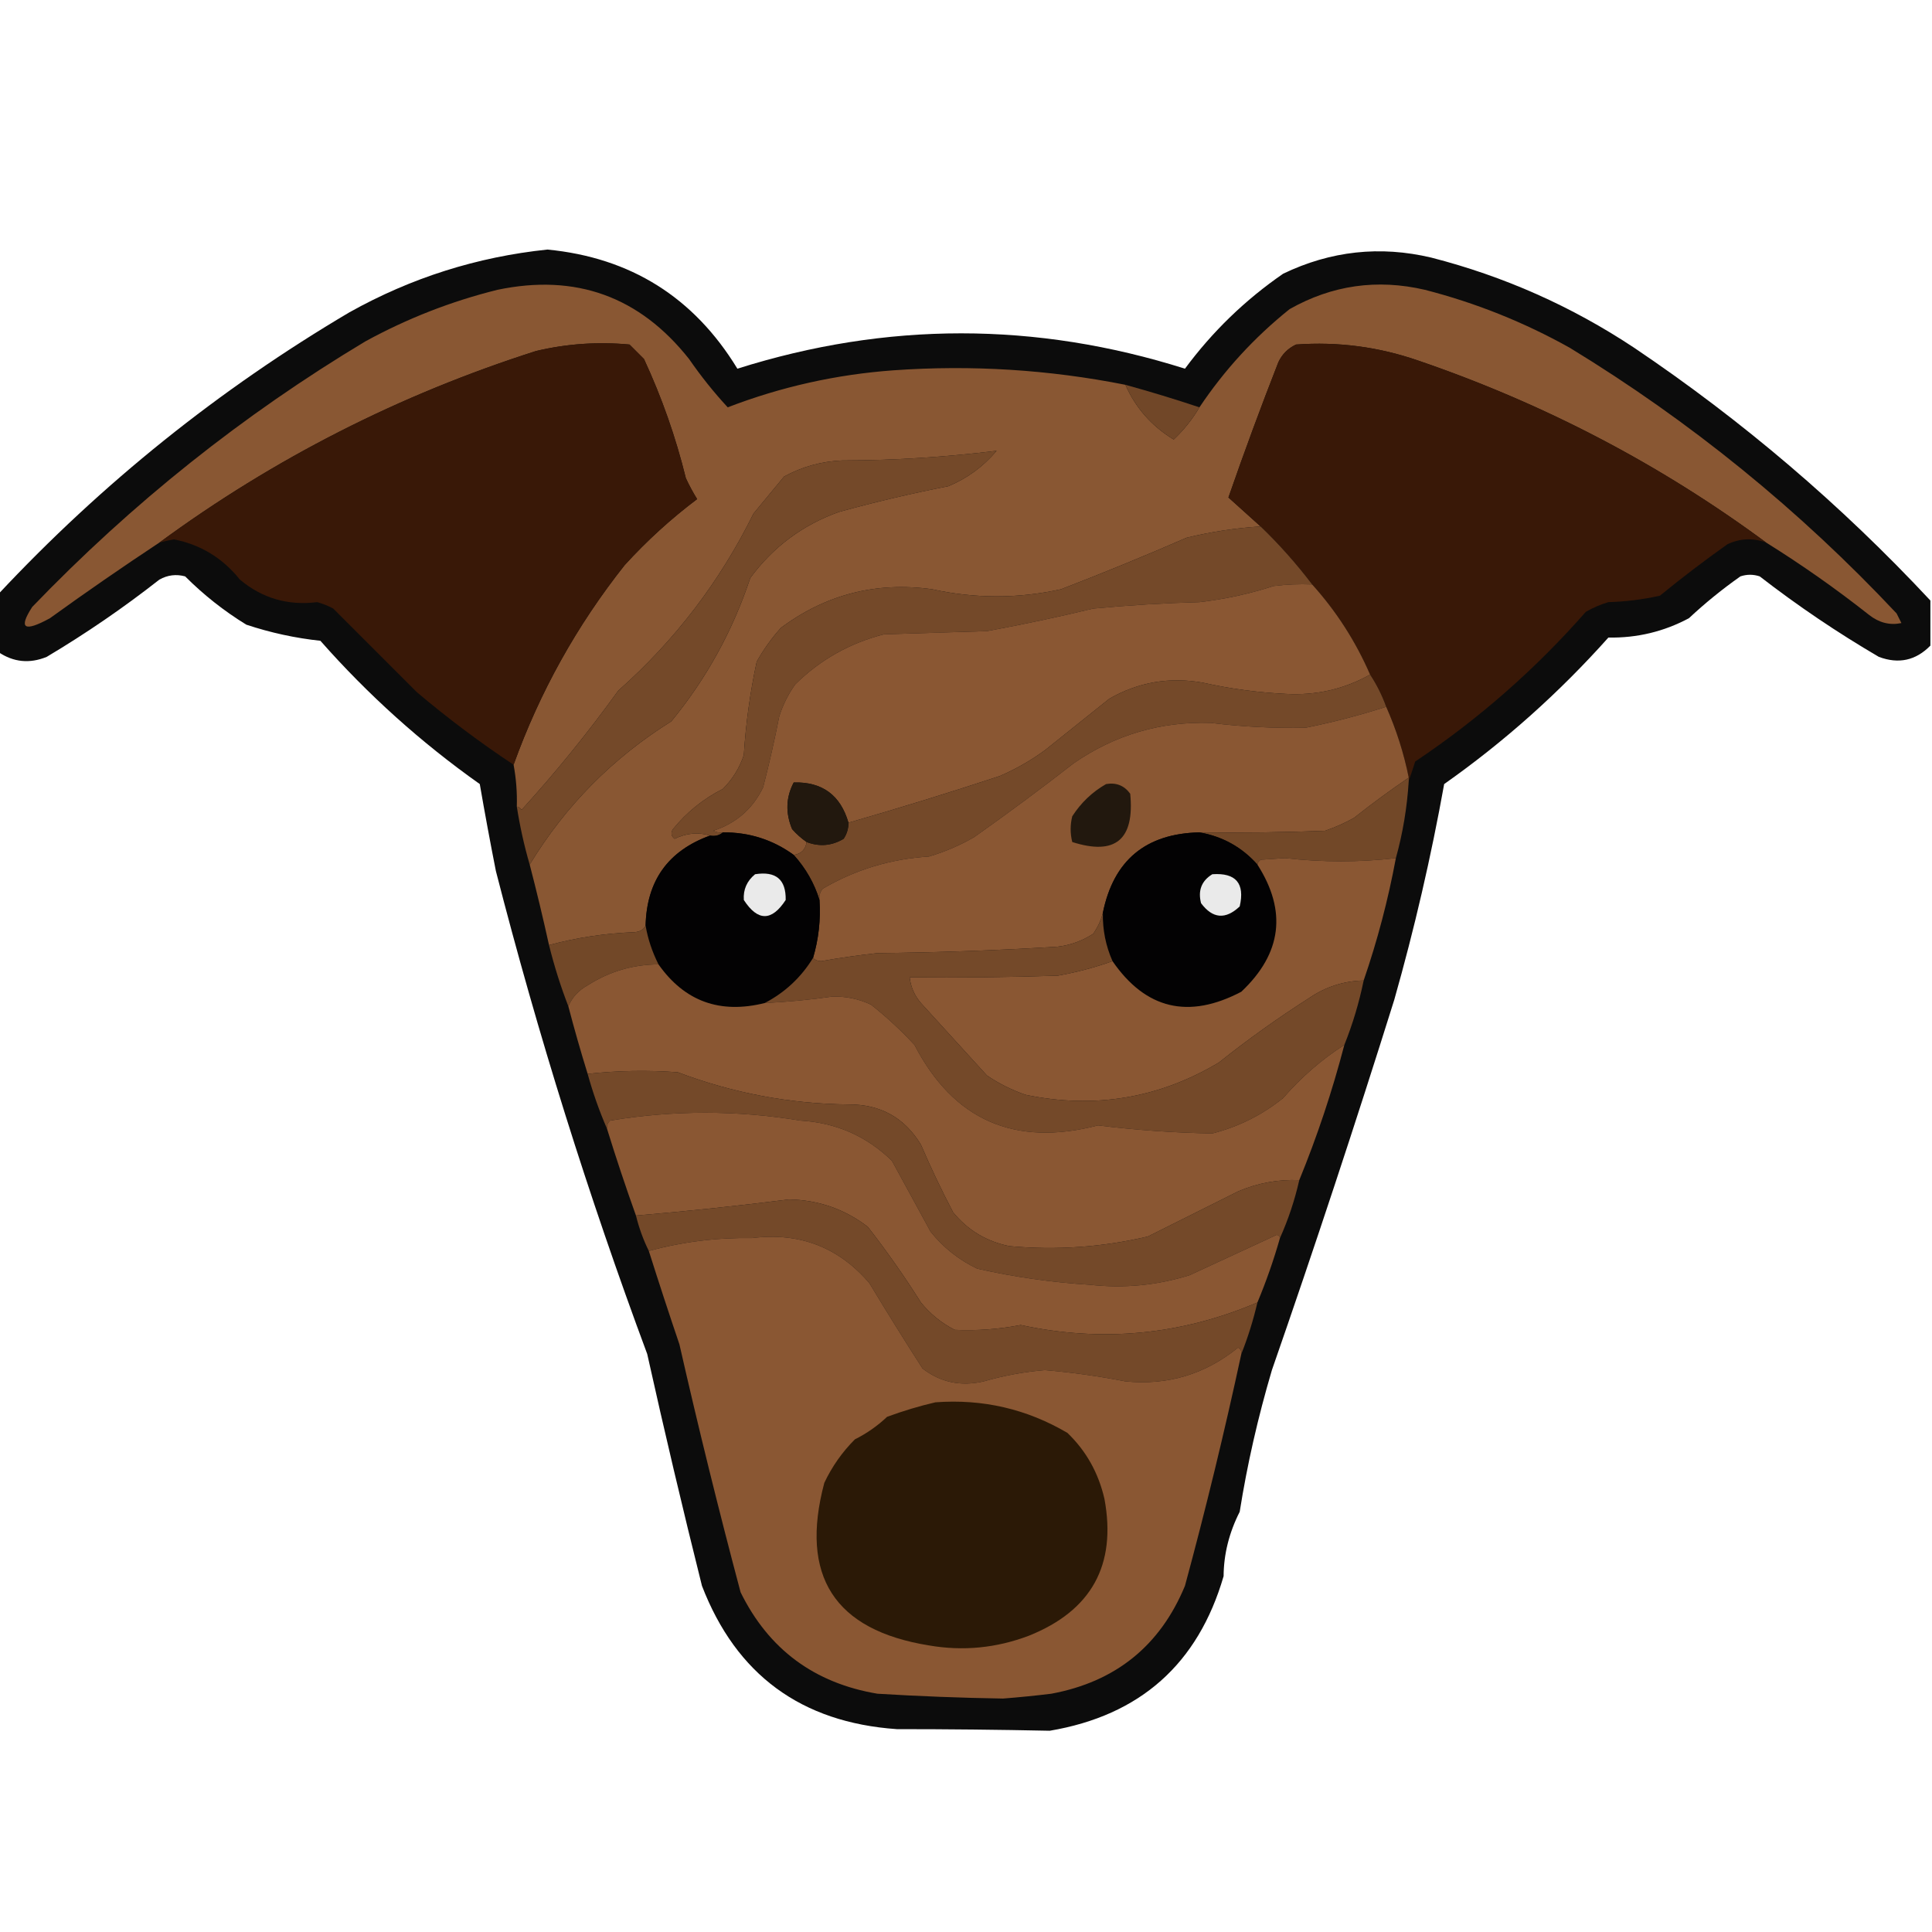 <?xml version="1.0" encoding="UTF-8"?>
<!DOCTYPE svg PUBLIC "-//W3C//DTD SVG 1.1//EN" "http://www.w3.org/Graphics/SVG/1.1/DTD/svg11.dtd">
<svg xmlns="http://www.w3.org/2000/svg" version="1.1" width="600px" height="600px" style="shape-rendering:geometricPrecision; text-rendering:geometricPrecision; image-rendering:optimizeQuality; fill-rule:evenodd; clip-rule:evenodd" xmlns:xlink="http://www.w3.org/1999/xlink">
<g><path style="opacity:0.951" fill="#010000" d="M 599.5,186.5 C 599.5,191.167 599.5,195.833 599.5,200.5C 594.98,205.129 589.647,206.295 583.5,204C 570.641,196.48 558.308,188.146 546.5,179C 544.5,178.333 542.5,178.333 540.5,179C 534.877,182.955 529.543,187.288 524.5,192C 516.709,196.159 508.376,198.159 499.5,198C 484.137,215.207 467.137,230.374 448.5,243.5C 444.442,266.066 439.276,288.399 433,310.5C 420.934,349.032 408.267,387.365 395,425.5C 390.644,440.233 387.31,454.899 385,469.5C 381.712,475.985 380.045,482.652 380,489.5C 372.069,516.761 354.069,532.761 326,537.5C 310.196,537.169 294.362,537.002 278.5,537C 248.809,534.923 228.643,520.089 218,492.5C 212.015,468.561 206.348,444.561 201,420.5C 182.716,371.315 167.049,321.315 154,270.5C 152.225,261.516 150.558,252.516 149,243.5C 130.814,230.638 114.314,215.805 99.5,199C 91.684,198.164 84.018,196.498 76.5,194C 69.592,189.762 63.258,184.762 57.5,179C 54.697,178.245 52.03,178.578 49.5,180C 38.354,188.741 26.688,196.741 14.5,204C 9.19,206.168 4.19,205.668 -0.5,202.5C -0.5,196.5 -0.5,190.5 -0.5,184.5C 31.705,150.08 68.038,120.914 108.5,97C 127.661,86.28 148.161,79.78 170,77.5C 195.834,80.001 215.5,92.334 229,114.5C 275.347,99.861 321.68,99.861 368,114.5C 376.541,102.959 386.707,93.125 398.5,85C 413.267,77.904 428.601,76.237 444.5,80C 467.093,85.798 488.093,95.131 507.5,108C 541.149,130.66 571.815,156.826 599.5,186.5 Z"/></g>
<g><path style="opacity:1" fill="#895733" d="M 349.5,119.5 C 352.681,126.687 357.681,132.353 364.5,136.5C 367.645,133.54 370.312,130.207 372.5,126.5C 380.238,114.926 389.572,104.759 400.5,96C 413.669,88.555 427.669,86.555 442.5,90C 458.259,94.044 473.259,100.044 487.5,108C 524.988,130.851 558.821,158.351 589,190.5C 589.5,191.5 590,192.5 590.5,193.5C 586.929,194.248 583.595,193.415 580.5,191C 570.231,182.891 559.564,175.391 548.5,168.5C 515.621,144.222 479.621,125.389 440.5,112C 428.162,107.721 415.495,106.054 402.5,107C 400,108.167 398.167,110 397,112.5C 391.564,126.377 386.398,140.377 381.5,154.5C 384.828,157.494 388.161,160.494 391.5,163.5C 383.858,163.968 376.191,165.135 368.5,167C 355.604,172.616 342.604,177.949 329.5,183C 316.193,185.939 302.86,185.939 289.5,183C 272.133,180.591 256.466,184.591 242.5,195C 239.612,198.222 237.112,201.722 235,205.5C 232.944,215.058 231.611,224.725 231,234.5C 229.657,238.51 227.491,242.01 224.5,245C 218.416,248.089 213.249,252.256 209,257.5C 208.251,258.635 208.417,259.635 209.5,260.5C 213.215,258.701 216.882,258.367 220.5,259.5C 207.465,264.224 200.798,273.557 200.5,287.5C 199.848,288.725 198.681,289.392 197,289.5C 187.964,289.845 179.131,291.178 170.5,293.5C 168.656,285.126 166.656,276.793 164.5,268.5C 175.6,250.232 190.267,235.399 208.5,224C 219.375,210.758 227.541,195.925 233,179.5C 240.071,169.878 249.238,163.045 260.5,159C 271.74,155.9 283.073,153.234 294.5,151C 300.388,148.555 305.388,144.888 309.5,140C 293.622,141.966 277.622,142.966 261.5,143C 255.092,143.28 249.092,144.947 243.5,148C 240.333,151.833 237.167,155.667 234,159.5C 223.638,180.532 209.638,198.865 192,214.5C 182.719,227.383 172.719,239.716 162,251.5C 161.617,250.944 161.117,250.611 160.5,250.5C 160.628,246.119 160.295,241.785 159.5,237.5C 167.605,214.959 179.105,194.292 194,175.5C 200.901,167.928 208.401,161.095 216.5,155C 215.206,152.913 214.039,150.746 213,148.5C 209.857,135.736 205.523,123.403 200,111.5C 198.5,110 197,108.5 195.5,107C 185.72,106.08 176.053,106.747 166.5,109C 124.095,122.534 85.095,142.368 49.5,168.5C 38.05,176.067 26.717,183.9 15.5,192C 7.484,196.39 5.651,195.223 10,188.5C 40.945,156.31 75.445,128.81 113.5,106C 126.491,98.893 140.157,93.559 154.5,90C 178.814,84.912 198.647,92.079 214,111.5C 217.695,116.849 221.695,121.849 226,126.5C 242.58,120.117 259.747,116.284 277.5,115C 301.73,113.287 325.73,114.787 349.5,119.5 Z"/></g>
<g><path style="opacity:1" fill="#391807" d="M 159.5,237.5 C 149.094,230.601 139.094,223.101 129.5,215C 120.779,206.279 112.113,197.613 103.5,189C 101.913,188.138 100.246,187.471 98.5,187C 89.408,188.128 81.408,185.795 74.5,180C 69.161,173.317 62.328,169.15 54,167.5C 52.467,167.773 50.967,168.106 49.5,168.5C 85.095,142.368 124.095,122.534 166.5,109C 176.053,106.747 185.72,106.08 195.5,107C 197,108.5 198.5,110 200,111.5C 205.523,123.403 209.857,135.736 213,148.5C 214.039,150.746 215.206,152.913 216.5,155C 208.401,161.095 200.901,167.928 194,175.5C 179.105,194.292 167.605,214.959 159.5,237.5 Z"/></g>
<g><path style="opacity:1" fill="#391807" d="M 548.5,168.5 C 544.439,167.009 540.439,167.176 536.5,169C 529.32,174.091 522.32,179.424 515.5,185C 510.25,186.174 504.916,186.841 499.5,187C 497.051,187.725 494.717,188.725 492.5,190C 476.81,207.863 459.144,223.363 439.5,236.5C 438.831,238.631 438.165,240.631 437.5,242.5C 437.5,242.167 437.5,241.833 437.5,241.5C 435.989,233.964 433.656,226.631 430.5,219.5C 429.203,215.917 427.537,212.584 425.5,209.5C 420.993,199.139 414.993,189.806 407.5,181.5C 402.627,175.083 397.293,169.083 391.5,163.5C 388.161,160.494 384.828,157.494 381.5,154.5C 386.398,140.377 391.564,126.377 397,112.5C 398.167,110 400,108.167 402.5,107C 415.495,106.054 428.162,107.721 440.5,112C 479.621,125.389 515.621,144.222 548.5,168.5 Z"/></g>
<g><path style="opacity:1" fill="#714728" d="M 349.5,119.5 C 357.237,121.635 364.904,123.968 372.5,126.5C 370.312,130.207 367.645,133.54 364.5,136.5C 357.681,132.353 352.681,126.687 349.5,119.5 Z"/></g>
<g><path style="opacity:1" fill="#744929" d="M 164.5,268.5 C 162.803,262.693 161.469,256.693 160.5,250.5C 161.117,250.611 161.617,250.944 162,251.5C 172.719,239.716 182.719,227.383 192,214.5C 209.638,198.865 223.638,180.532 234,159.5C 237.167,155.667 240.333,151.833 243.5,148C 249.092,144.947 255.092,143.28 261.5,143C 277.622,142.966 293.622,141.966 309.5,140C 305.388,144.888 300.388,148.555 294.5,151C 283.073,153.234 271.74,155.9 260.5,159C 249.238,163.045 240.071,169.878 233,179.5C 227.541,195.925 219.375,210.758 208.5,224C 190.267,235.399 175.6,250.232 164.5,268.5 Z"/></g>
<g><path style="opacity:1" fill="#744929" d="M 391.5,163.5 C 397.293,169.083 402.627,175.083 407.5,181.5C 403.486,181.334 399.486,181.501 395.5,182C 388.001,184.433 380.334,186.1 372.5,187C 361.475,187.291 350.475,187.958 339.5,189C 328.572,191.628 317.572,193.962 306.5,196C 295.833,196.333 285.167,196.667 274.5,197C 263.9,199.714 254.733,204.881 247,212.5C 244.806,215.554 243.139,218.888 242,222.5C 240.547,229.888 238.88,237.221 237,244.5C 233.768,251.202 228.601,255.702 221.5,258C 222.448,258.483 223.448,258.649 224.5,258.5C 223.432,259.434 222.099,259.768 220.5,259.5C 216.882,258.367 213.215,258.701 209.5,260.5C 208.417,259.635 208.251,258.635 209,257.5C 213.249,252.256 218.416,248.089 224.5,245C 227.491,242.01 229.657,238.51 231,234.5C 231.611,224.725 232.944,215.058 235,205.5C 237.112,201.722 239.612,198.222 242.5,195C 256.466,184.591 272.133,180.591 289.5,183C 302.86,185.939 316.193,185.939 329.5,183C 342.604,177.949 355.604,172.616 368.5,167C 376.191,165.135 383.858,163.968 391.5,163.5 Z"/></g>
<g><path style="opacity:1" fill="#8a5733" d="M 407.5,181.5 C 414.993,189.806 420.993,199.139 425.5,209.5C 417.518,213.994 408.851,215.994 399.5,215.5C 390.75,215.087 382.083,213.92 373.5,212C 363.194,210.171 353.527,211.838 344.5,217C 337.833,222.333 331.167,227.667 324.5,233C 320.159,236.172 315.492,238.839 310.5,241C 294.898,246.15 279.231,250.984 263.5,255.5C 261.027,246.935 255.361,242.768 246.5,243C 244.065,247.633 243.898,252.467 246,257.5C 247.371,259.041 248.871,260.375 250.5,261.5C 250.167,263.833 248.833,265.167 246.5,265.5C 239.979,260.771 232.645,258.438 224.5,258.5C 223.448,258.649 222.448,258.483 221.5,258C 228.601,255.702 233.768,251.202 237,244.5C 238.88,237.221 240.547,229.888 242,222.5C 243.139,218.888 244.806,215.554 247,212.5C 254.733,204.881 263.9,199.714 274.5,197C 285.167,196.667 295.833,196.333 306.5,196C 317.572,193.962 328.572,191.628 339.5,189C 350.475,187.958 361.475,187.291 372.5,187C 380.334,186.1 388.001,184.433 395.5,182C 399.486,181.501 403.486,181.334 407.5,181.5 Z"/></g>
<g><path style="opacity:1" fill="#744929" d="M 425.5,209.5 C 427.537,212.584 429.203,215.917 430.5,219.5C 422.293,222.135 413.96,224.302 405.5,226C 395.645,226.207 385.812,225.707 376,224.5C 360.445,224.019 346.278,228.186 333.5,237C 323.345,244.91 313.012,252.577 302.5,260C 298.065,262.551 293.399,264.551 288.5,266C 276.653,266.728 265.653,270.062 255.5,276C 254.663,277.011 254.33,278.178 254.5,279.5C 252.893,274.293 250.226,269.626 246.5,265.5C 248.833,265.167 250.167,263.833 250.5,261.5C 254.488,263.023 258.321,262.689 262,260.5C 263.009,258.975 263.509,257.308 263.5,255.5C 279.231,250.984 294.898,246.15 310.5,241C 315.492,238.839 320.159,236.172 324.5,233C 331.167,227.667 337.833,222.333 344.5,217C 353.527,211.838 363.194,210.171 373.5,212C 382.083,213.92 390.75,215.087 399.5,215.5C 408.851,215.994 417.518,213.994 425.5,209.5 Z"/></g>
<g><path style="opacity:1" fill="#8a5733" d="M 430.5,219.5 C 433.656,226.631 435.989,233.964 437.5,241.5C 431.729,245.424 426.063,249.591 420.5,254C 417.618,255.608 414.618,256.941 411.5,258C 398.504,258.5 385.504,258.667 372.5,258.5C 355.806,258.864 345.806,267.197 342.5,283.5C 341.926,285.788 340.926,287.955 339.5,290C 336.134,292.184 332.467,293.517 328.5,294C 309.855,295.151 291.188,295.818 272.5,296C 266.639,296.647 260.806,297.48 255,298.5C 253.93,298.472 253.097,298.139 252.5,297.5C 254.233,291.654 254.9,285.654 254.5,279.5C 254.33,278.178 254.663,277.011 255.5,276C 265.653,270.062 276.653,266.728 288.5,266C 293.399,264.551 298.065,262.551 302.5,260C 313.012,252.577 323.345,244.91 333.5,237C 346.278,228.186 360.445,224.019 376,224.5C 385.812,225.707 395.645,226.207 405.5,226C 413.96,224.302 422.293,222.135 430.5,219.5 Z"/></g>
<g><path style="opacity:1" fill="#724828" d="M 437.5,241.5 C 437.5,241.833 437.5,242.167 437.5,242.5C 436.989,250.765 435.656,258.765 433.5,266.5C 422.282,267.813 410.782,267.813 399,266.5C 396.5,266.667 394,266.833 391.5,267C 390.944,267.383 390.611,267.883 390.5,268.5C 385.671,263.085 379.671,259.752 372.5,258.5C 385.504,258.667 398.504,258.5 411.5,258C 414.618,256.941 417.618,255.608 420.5,254C 426.063,249.591 431.729,245.424 437.5,241.5 Z"/></g>
<g><path style="opacity:1" fill="#22180e" d="M 263.5,255.5 C 263.509,257.308 263.009,258.975 262,260.5C 258.321,262.689 254.488,263.023 250.5,261.5C 248.871,260.375 247.371,259.041 246,257.5C 243.898,252.467 244.065,247.633 246.5,243C 255.361,242.768 261.027,246.935 263.5,255.5 Z"/></g>
<g><path style="opacity:1" fill="#22180e" d="M 343.5,243.5 C 346.652,242.959 349.152,243.959 351,246.5C 352.389,260.775 346.389,265.775 333,261.5C 332.333,258.833 332.333,256.167 333,253.5C 335.738,249.26 339.238,245.926 343.5,243.5 Z"/></g>
<g><path style="opacity:1" fill="#030203" d="M 224.5,258.5 C 232.645,258.438 239.979,260.771 246.5,265.5C 250.226,269.626 252.893,274.293 254.5,279.5C 254.9,285.654 254.233,291.654 252.5,297.5C 248.783,303.55 243.783,308.217 237.5,311.5C 223.58,314.976 212.58,310.976 204.5,299.5C 202.535,295.607 201.202,291.607 200.5,287.5C 200.798,273.557 207.465,264.224 220.5,259.5C 222.099,259.768 223.432,259.434 224.5,258.5 Z"/></g>
<g><path style="opacity:1" fill="#030203" d="M 372.5,258.5 C 379.671,259.752 385.671,263.085 390.5,268.5C 399.751,282.956 398.084,296.123 385.5,308C 369.135,316.601 355.801,313.434 345.5,298.5C 343.397,293.749 342.397,288.749 342.5,283.5C 345.806,267.197 355.806,258.864 372.5,258.5 Z"/></g>
<g><path style="opacity:1" fill="#8a5733" d="M 433.5,266.5 C 431.097,279.446 427.764,292.113 423.5,304.5C 417.298,304.642 411.631,306.475 406.5,310C 396.815,316.176 387.481,322.843 378.5,330C 359.873,341.105 339.873,344.438 318.5,340C 314.221,338.527 310.221,336.527 306.5,334C 299.667,326.5 292.833,319 286,311.5C 284.007,309.182 282.841,306.516 282.5,303.5C 297.837,303.667 313.17,303.5 328.5,303C 334.322,301.962 339.989,300.462 345.5,298.5C 355.801,313.434 369.135,316.601 385.5,308C 398.084,296.123 399.751,282.956 390.5,268.5C 390.611,267.883 390.944,267.383 391.5,267C 394,266.833 396.5,266.667 399,266.5C 410.782,267.813 422.282,267.813 433.5,266.5 Z"/></g>
<g><path style="opacity:1" fill="#eaeaea" d="M 234.5,271.5 C 240.966,270.475 244.132,273.142 244,279.5C 239.667,286.167 235.333,286.167 231,279.5C 230.777,276.275 231.943,273.609 234.5,271.5 Z"/></g>
<g><path style="opacity:1" fill="#eaeaea" d="M 376.5,271.5 C 383.825,270.992 386.658,274.326 385,281.5C 380.601,285.654 376.601,285.321 373,280.5C 371.98,276.553 373.147,273.553 376.5,271.5 Z"/></g>
<g><path style="opacity:1" fill="#744929" d="M 342.5,283.5 C 342.397,288.749 343.397,293.749 345.5,298.5C 339.989,300.462 334.322,301.962 328.5,303C 313.17,303.5 297.837,303.667 282.5,303.5C 282.841,306.516 284.007,309.182 286,311.5C 292.833,319 299.667,326.5 306.5,334C 310.221,336.527 314.221,338.527 318.5,340C 339.873,344.438 359.873,341.105 378.5,330C 387.481,322.843 396.815,316.176 406.5,310C 411.631,306.475 417.298,304.642 423.5,304.5C 422.072,311.441 420.072,318.107 417.5,324.5C 410.467,329.021 404.134,334.521 398.5,341C 391.993,346.253 384.66,349.92 376.5,352C 364.633,351.797 352.8,350.964 341,349.5C 315.135,356.229 296.135,347.896 284,324.5C 279.801,319.966 275.301,315.799 270.5,312C 266.708,310.219 262.708,309.386 258.5,309.5C 251.527,310.496 244.527,311.162 237.5,311.5C 243.783,308.217 248.783,303.55 252.5,297.5C 253.097,298.139 253.93,298.472 255,298.5C 260.806,297.48 266.639,296.647 272.5,296C 291.188,295.818 309.855,295.151 328.5,294C 332.467,293.517 336.134,292.184 339.5,290C 340.926,287.955 341.926,285.788 342.5,283.5 Z"/></g>
<g><path style="opacity:1" fill="#724828" d="M 200.5,287.5 C 201.202,291.607 202.535,295.607 204.5,299.5C 196.564,299.533 189.231,301.7 182.5,306C 179.706,307.535 177.706,309.702 176.5,312.5C 174.13,306.385 172.13,300.051 170.5,293.5C 179.131,291.178 187.964,289.845 197,289.5C 198.681,289.392 199.848,288.725 200.5,287.5 Z"/></g>
<g><path style="opacity:1" fill="#8a5733" d="M 204.5,299.5 C 212.58,310.976 223.58,314.976 237.5,311.5C 244.527,311.162 251.527,310.496 258.5,309.5C 262.708,309.386 266.708,310.219 270.5,312C 275.301,315.799 279.801,319.966 284,324.5C 296.135,347.896 315.135,356.229 341,349.5C 352.8,350.964 364.633,351.797 376.5,352C 384.66,349.92 391.993,346.253 398.5,341C 404.134,334.521 410.467,329.021 417.5,324.5C 413.741,338.901 409.074,352.901 403.5,366.5C 396.909,366.231 390.575,367.397 384.5,370C 375.198,374.651 365.864,379.318 356.5,384C 342.355,387.339 328.022,388.339 313.5,387C 306.417,385.584 300.584,382.084 296,376.5C 292.394,369.621 289.061,362.621 286,355.5C 280.917,347.103 273.417,342.936 263.5,343C 245.242,342.803 227.575,339.47 210.5,333C 201.144,332.313 191.811,332.479 182.5,333.5C 180.344,326.544 178.344,319.544 176.5,312.5C 177.706,309.702 179.706,307.535 182.5,306C 189.231,301.7 196.564,299.533 204.5,299.5 Z"/></g>
<g><path style="opacity:1" fill="#744929" d="M 403.5,366.5 C 402.072,372.784 400.072,378.784 397.5,384.5C 397.44,383.957 397.107,383.624 396.5,383.5C 387.5,387.667 378.5,391.833 369.5,396C 359.388,399.173 349.055,400.173 338.5,399C 326.689,398.265 315.023,396.598 303.5,394C 297.754,391.247 292.921,387.414 289,382.5C 285,375.167 281,367.833 277,360.5C 269.112,352.81 259.612,348.643 248.5,348C 228.82,344.758 209.154,344.758 189.5,348C 188.748,348.671 188.414,349.504 188.5,350.5C 186.129,345.059 184.129,339.392 182.5,333.5C 191.811,332.479 201.144,332.313 210.5,333C 227.575,339.47 245.242,342.803 263.5,343C 273.417,342.936 280.917,347.103 286,355.5C 289.061,362.621 292.394,369.621 296,376.5C 300.584,382.084 306.417,385.584 313.5,387C 328.022,388.339 342.355,387.339 356.5,384C 365.864,379.318 375.198,374.651 384.5,370C 390.575,367.397 396.909,366.231 403.5,366.5 Z"/></g>
<g><path style="opacity:1" fill="#8a5733" d="M 397.5,384.5 C 395.56,391.322 393.226,397.989 390.5,404.5C 366.754,414.615 342.254,416.948 317,411.5C 310.208,412.811 303.374,413.311 296.5,413C 292.421,410.925 288.921,408.092 286,404.5C 280.889,396.39 275.389,388.557 269.5,381C 262.294,375.484 254.127,372.651 245,372.5C 229.195,374.498 213.361,376.164 197.5,377.5C 194.3,368.567 191.3,359.567 188.5,350.5C 188.414,349.504 188.748,348.671 189.5,348C 209.154,344.758 228.82,344.758 248.5,348C 259.612,348.643 269.112,352.81 277,360.5C 281,367.833 285,375.167 289,382.5C 292.921,387.414 297.754,391.247 303.5,394C 315.023,396.598 326.689,398.265 338.5,399C 349.055,400.173 359.388,399.173 369.5,396C 378.5,391.833 387.5,387.667 396.5,383.5C 397.107,383.624 397.44,383.957 397.5,384.5 Z"/></g>
<g><path style="opacity:1" fill="#744929" d="M 390.5,404.5 C 389.204,410.05 387.537,415.383 385.5,420.5C 385.631,419.624 385.298,418.957 384.5,418.5C 374.275,426.806 362.608,430.306 349.5,429C 341.239,427.382 332.905,426.215 324.5,425.5C 318.082,426.032 311.749,427.199 305.5,429C 298.418,430.649 292.085,429.315 286.5,425C 280.875,416.251 275.375,407.417 270,398.5C 260.426,387.304 248.259,382.637 233.5,384.5C 222.632,384.312 211.966,385.645 201.5,388.5C 199.796,385.061 198.462,381.395 197.5,377.5C 213.361,376.164 229.195,374.498 245,372.5C 254.127,372.651 262.294,375.484 269.5,381C 275.389,388.557 280.889,396.39 286,404.5C 288.921,408.092 292.421,410.925 296.5,413C 303.374,413.311 310.208,412.811 317,411.5C 342.254,416.948 366.754,414.615 390.5,404.5 Z"/></g>
<g><path style="opacity:1" fill="#8a5733" d="M 385.5,420.5 C 380.28,444.711 374.447,468.711 368,492.5C 360.284,511.124 346.451,522.291 326.5,526C 321.511,526.61 316.511,527.11 311.5,527.5C 298.46,527.292 285.46,526.792 272.5,526C 252.893,522.712 238.726,512.212 230,494.5C 223.196,468.952 216.863,443.285 211,417.5C 207.727,407.847 204.56,398.18 201.5,388.5C 211.966,385.645 222.632,384.312 233.5,384.5C 248.259,382.637 260.426,387.304 270,398.5C 275.375,407.417 280.875,416.251 286.5,425C 292.085,429.315 298.418,430.649 305.5,429C 311.749,427.199 318.082,426.032 324.5,425.5C 332.905,426.215 341.239,427.382 349.5,429C 362.608,430.306 374.275,426.806 384.5,418.5C 385.298,418.957 385.631,419.624 385.5,420.5 Z"/></g>
<g><path style="opacity:1" fill="#2b1906" d="M 290.5,435.5 C 305.223,434.409 318.89,437.576 331.5,445C 337.304,450.575 341.137,457.408 343,465.5C 346.799,486.047 338.966,500.214 319.5,508C 309.398,511.826 299.065,512.826 288.5,511C 259.123,506.264 248.29,489.431 256,460.5C 258.389,455.446 261.555,450.946 265.5,447C 269.183,445.159 272.516,442.826 275.5,440C 280.524,438.155 285.524,436.655 290.5,435.5 Z"/></g>
</svg>
